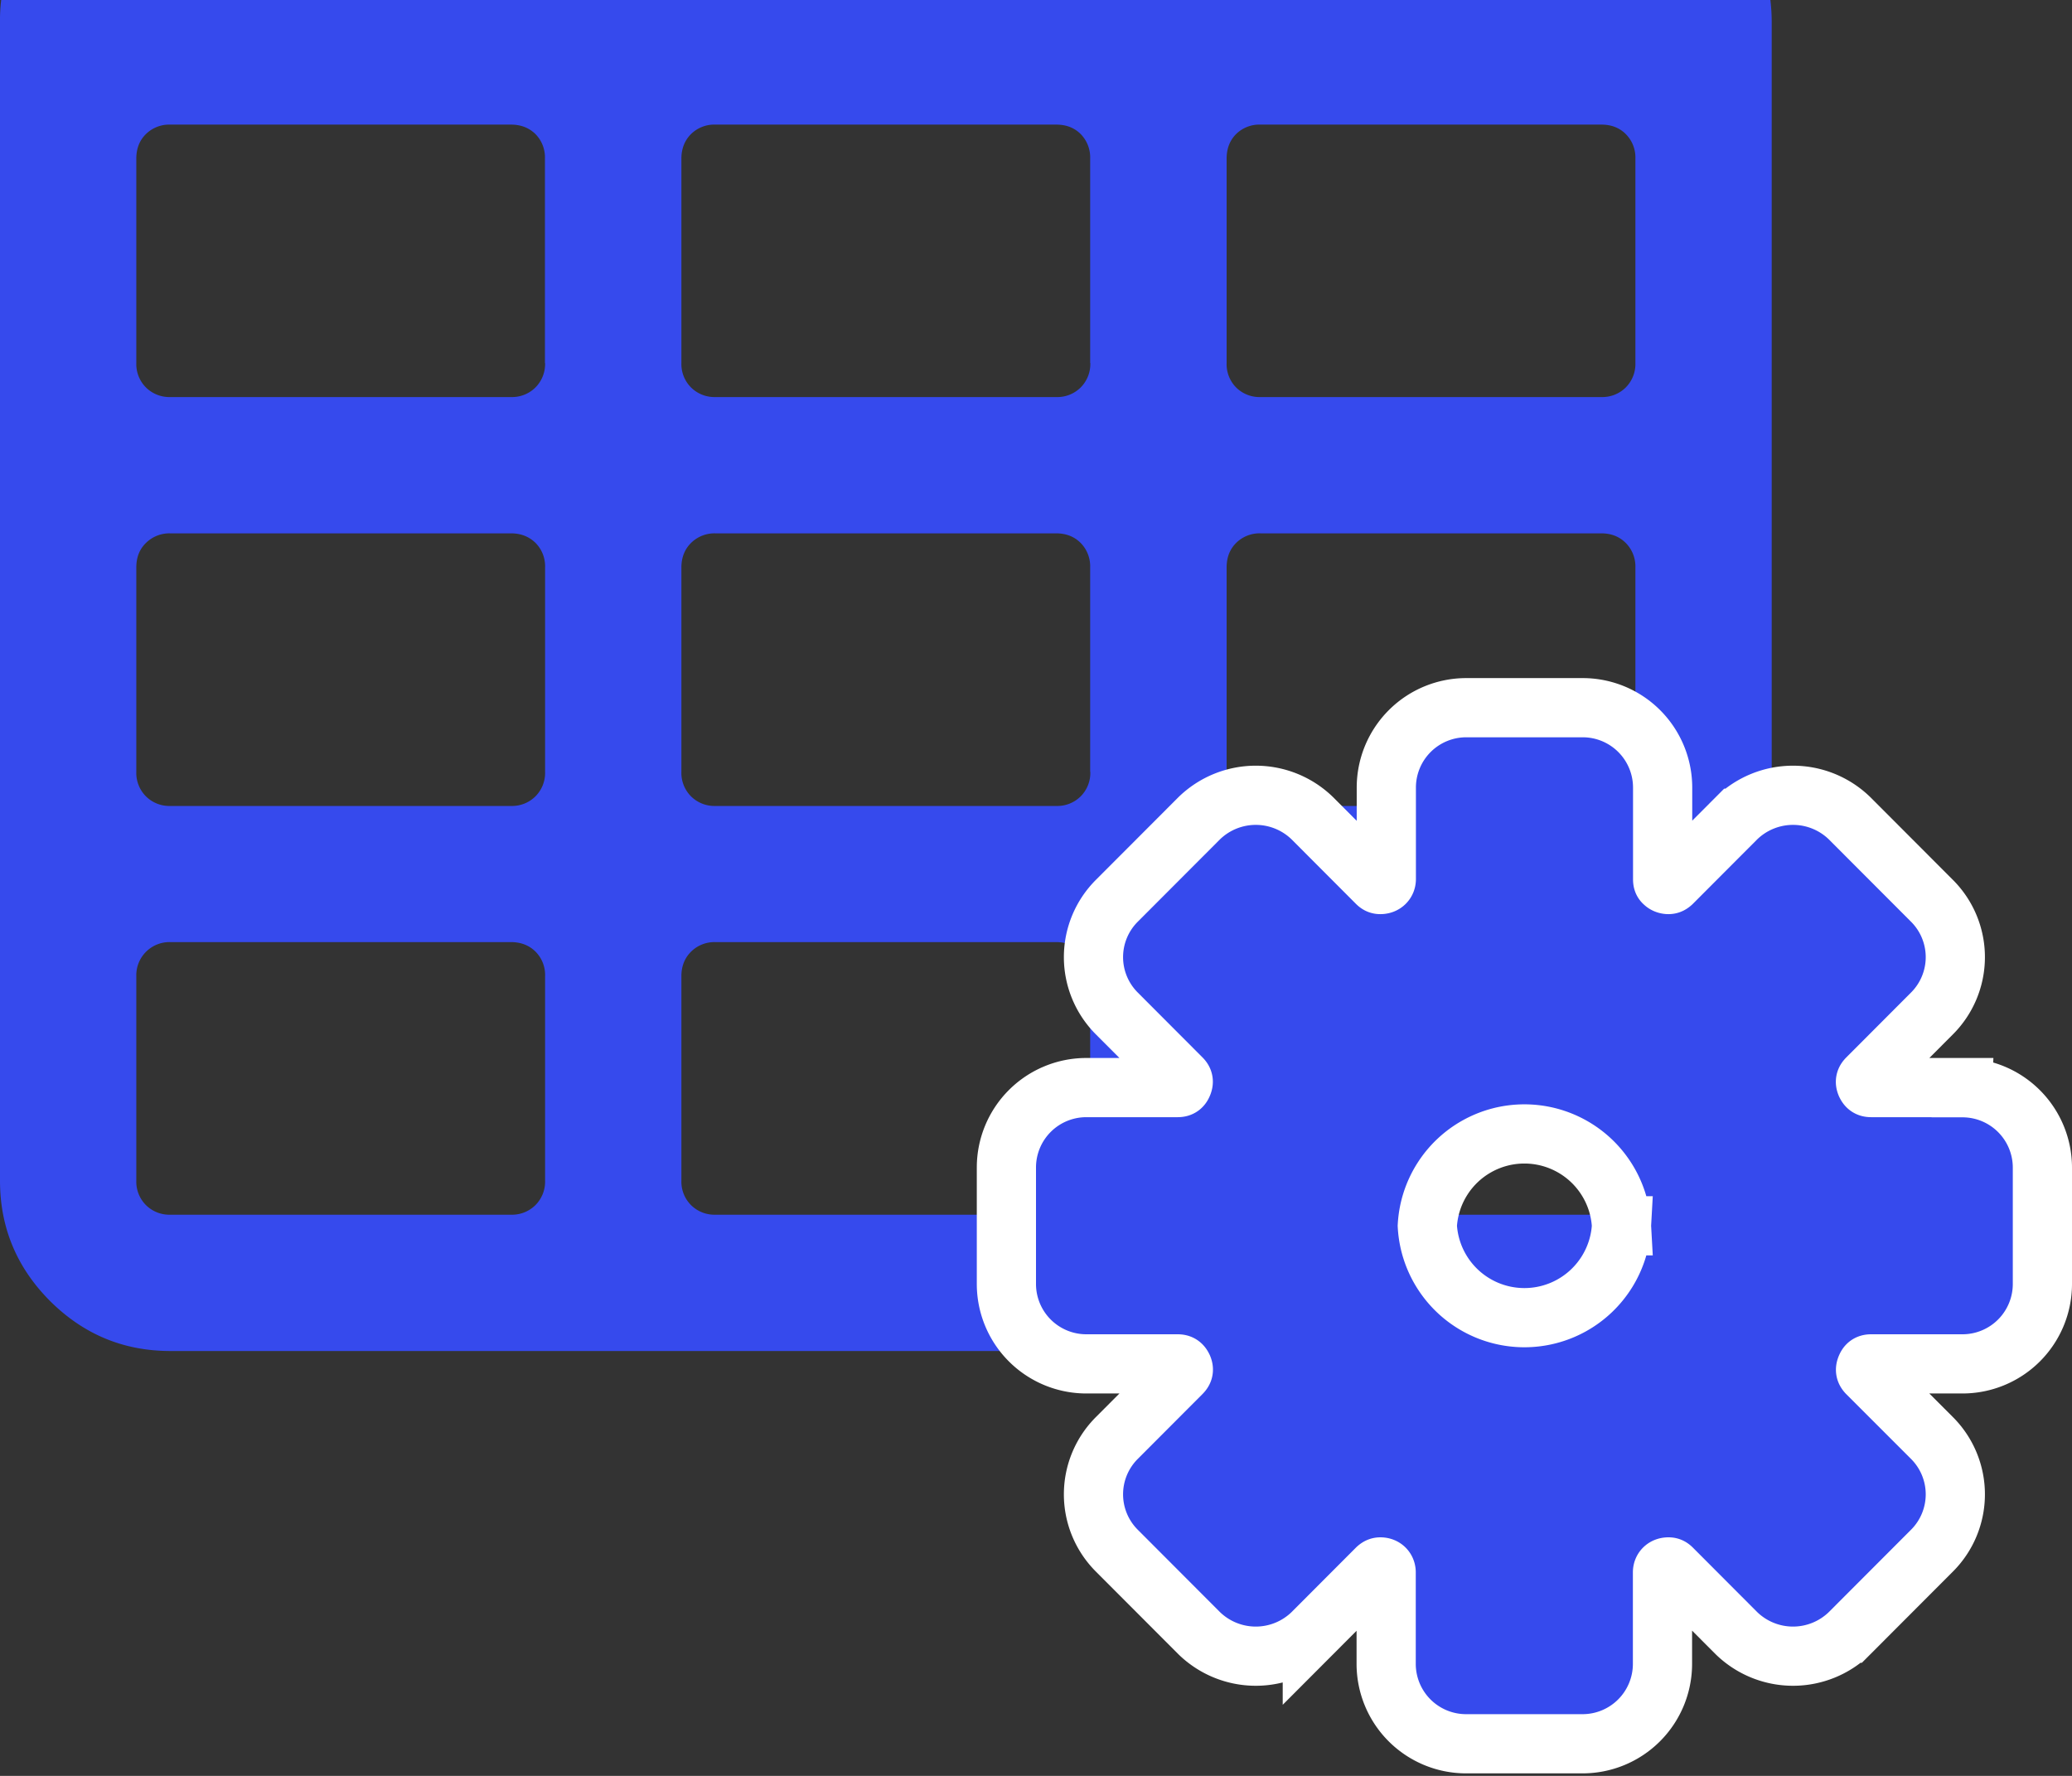 <svg xmlns="http://www.w3.org/2000/svg" width="14" height="12" viewBox="0 0 14 12">
    <rect x="0" y="0" width="14" height="12" fill="#333333" stroke="none"/>
    <g fill="#364aed" fill-rule="nonzero">
        <path d="M11.633-.662A1.108 1.108 0 0 0 10.82-1H1.15c-.316 0-.587.113-.813.338A1.109 1.109 0 0 0 0 .151v7.827c0 .317.113.587.338.813.226.225.496.338.813.338h9.669c.316 0 .587-.113.813-.338.225-.226.338-.497.338-.813V.151c0-.317-.113-.587-.338-.813zm-7.95 8.64a.224.224 0 0 1-.065.165.224.224 0 0 1-.165.065H1.151a.224.224 0 0 1-.165-.065.224.224 0 0 1-.065-.165V6.596a.224.224 0 0 1 .23-.23h2.302c.067 0 .123.022.166.065a.223.223 0 0 1 .064.165v1.382zm0-2.763a.224.224 0 0 1-.065.166.224.224 0 0 1-.165.065H1.151a.224.224 0 0 1-.165-.065.224.224 0 0 1-.065-.166v-1.38c0-.068.021-.123.065-.166a.225.225 0 0 1 .165-.065h2.302c.067 0 .122.022.166.065a.224.224 0 0 1 .064.165v1.381zm0-2.762a.224.224 0 0 1-.065.165.224.224 0 0 1-.165.065H1.151a.225.225 0 0 1-.165-.065.224.224 0 0 1-.065-.165V1.072c0-.067.021-.123.065-.166A.224.224 0 0 1 1.15.842h2.302c.067 0 .122.021.166.064a.224.224 0 0 1 .064.166v1.381zm3.684 5.525a.224.224 0 0 1-.065.165.224.224 0 0 1-.166.065H4.834a.224.224 0 0 1-.165-.065.224.224 0 0 1-.065-.165V6.596c0-.067.022-.122.065-.165a.224.224 0 0 1 .165-.065h2.302c.068 0 .123.022.166.065a.224.224 0 0 1 .064.165v1.382zm0-2.763a.224.224 0 0 1-.065.166.224.224 0 0 1-.166.065H4.834a.224.224 0 0 1-.165-.065.224.224 0 0 1-.065-.166v-1.38c0-.068.022-.123.065-.166a.225.225 0 0 1 .165-.065h2.302c.068 0 .123.022.166.065a.225.225 0 0 1 .064.165v1.381zm0-2.762a.224.224 0 0 1-.065.165.224.224 0 0 1-.166.065H4.834a.225.225 0 0 1-.165-.065.224.224 0 0 1-.065-.165V1.072c0-.067.022-.123.065-.166a.224.224 0 0 1 .165-.064h2.302c.068 0 .123.021.166.064a.225.225 0 0 1 .064.166v1.381zm3.683 5.525a.225.225 0 0 1-.065.165.225.225 0 0 1-.165.065H8.518a.224.224 0 0 1-.166-.065.224.224 0 0 1-.064-.165V6.596c0-.067.021-.122.064-.165a.223.223 0 0 1 .166-.065h2.302c.067 0 .122.022.165.065a.224.224 0 0 1 .065.165v1.382zm0-2.763a.224.224 0 0 1-.065.166.224.224 0 0 1-.165.065H8.518a.224.224 0 0 1-.166-.065.224.224 0 0 1-.064-.166v-1.38c0-.068.021-.123.064-.166a.224.224 0 0 1 .166-.065h2.302c.067 0 .122.022.165.065a.225.225 0 0 1 .065.165v1.381zm0-2.762a.225.225 0 0 1-.065.165.225.225 0 0 1-.165.065H8.518a.224.224 0 0 1-.166-.065.224.224 0 0 1-.064-.165V1.072c0-.067.021-.123.064-.166a.224.224 0 0 1 .166-.064h2.302c.067 0 .122.021.165.064a.224.224 0 0 1 .065.166v1.381z"/>
        <path stroke="#FFF" stroke-width=".4" d="M13.26 7.35a.54.54 0 0 1 .54.539v.787a.54.54 0 0 1-.54.54h-.617c-.019 0-.027.006-.034.023-.007.017-.005.027.007.04l.437.437a.538.538 0 0 1 0 .763l-.556.557a.548.548 0 0 1-.764 0l-.436-.437c-.01-.01-.016-.011-.024-.011-.024 0-.04.014-.04.037v.618a.54.54 0 0 1-.54.54h-.787a.54.54 0 0 1-.54-.54v-.618c0-.023-.016-.037-.039-.037-.008 0-.014.002-.024.011l-.436.437a.548.548 0 0 1-.764 0l-.556-.557a.538.538 0 0 1 0-.763l.436-.437c.013-.013.016-.023.009-.04-.008-.017-.016-.023-.035-.023H7.34a.54.54 0 0 1-.54-.54v-.787a.54.54 0 0 1 .54-.54h.617c.019 0 .027-.006.034-.023.007-.017.005-.027-.008-.04l-.436-.437a.538.538 0 0 1 0-.763l.556-.557a.548.548 0 0 1 .764 0l.436.437c.01.01.016.011.024.011.023 0 .04-.014.04-.037v-.618a.54.54 0 0 1 .54-.54h.787a.54.54 0 0 1 .54.54v.618c0 .014.002.02.009.025.007.008.02.012.03.012.008 0 .014-.002.024-.011l.436-.437a.548.548 0 0 1 .764 0l.556.557a.538.538 0 0 1 0 .763l-.436.437c-.013.013-.016.023-.009.04.008.017.016.023.035.023h.617zm-2.304.933a.657.657 0 0 0-1.312 0 .657.657 0 0 0 1.312 0z"/>
    </g>
</svg>
